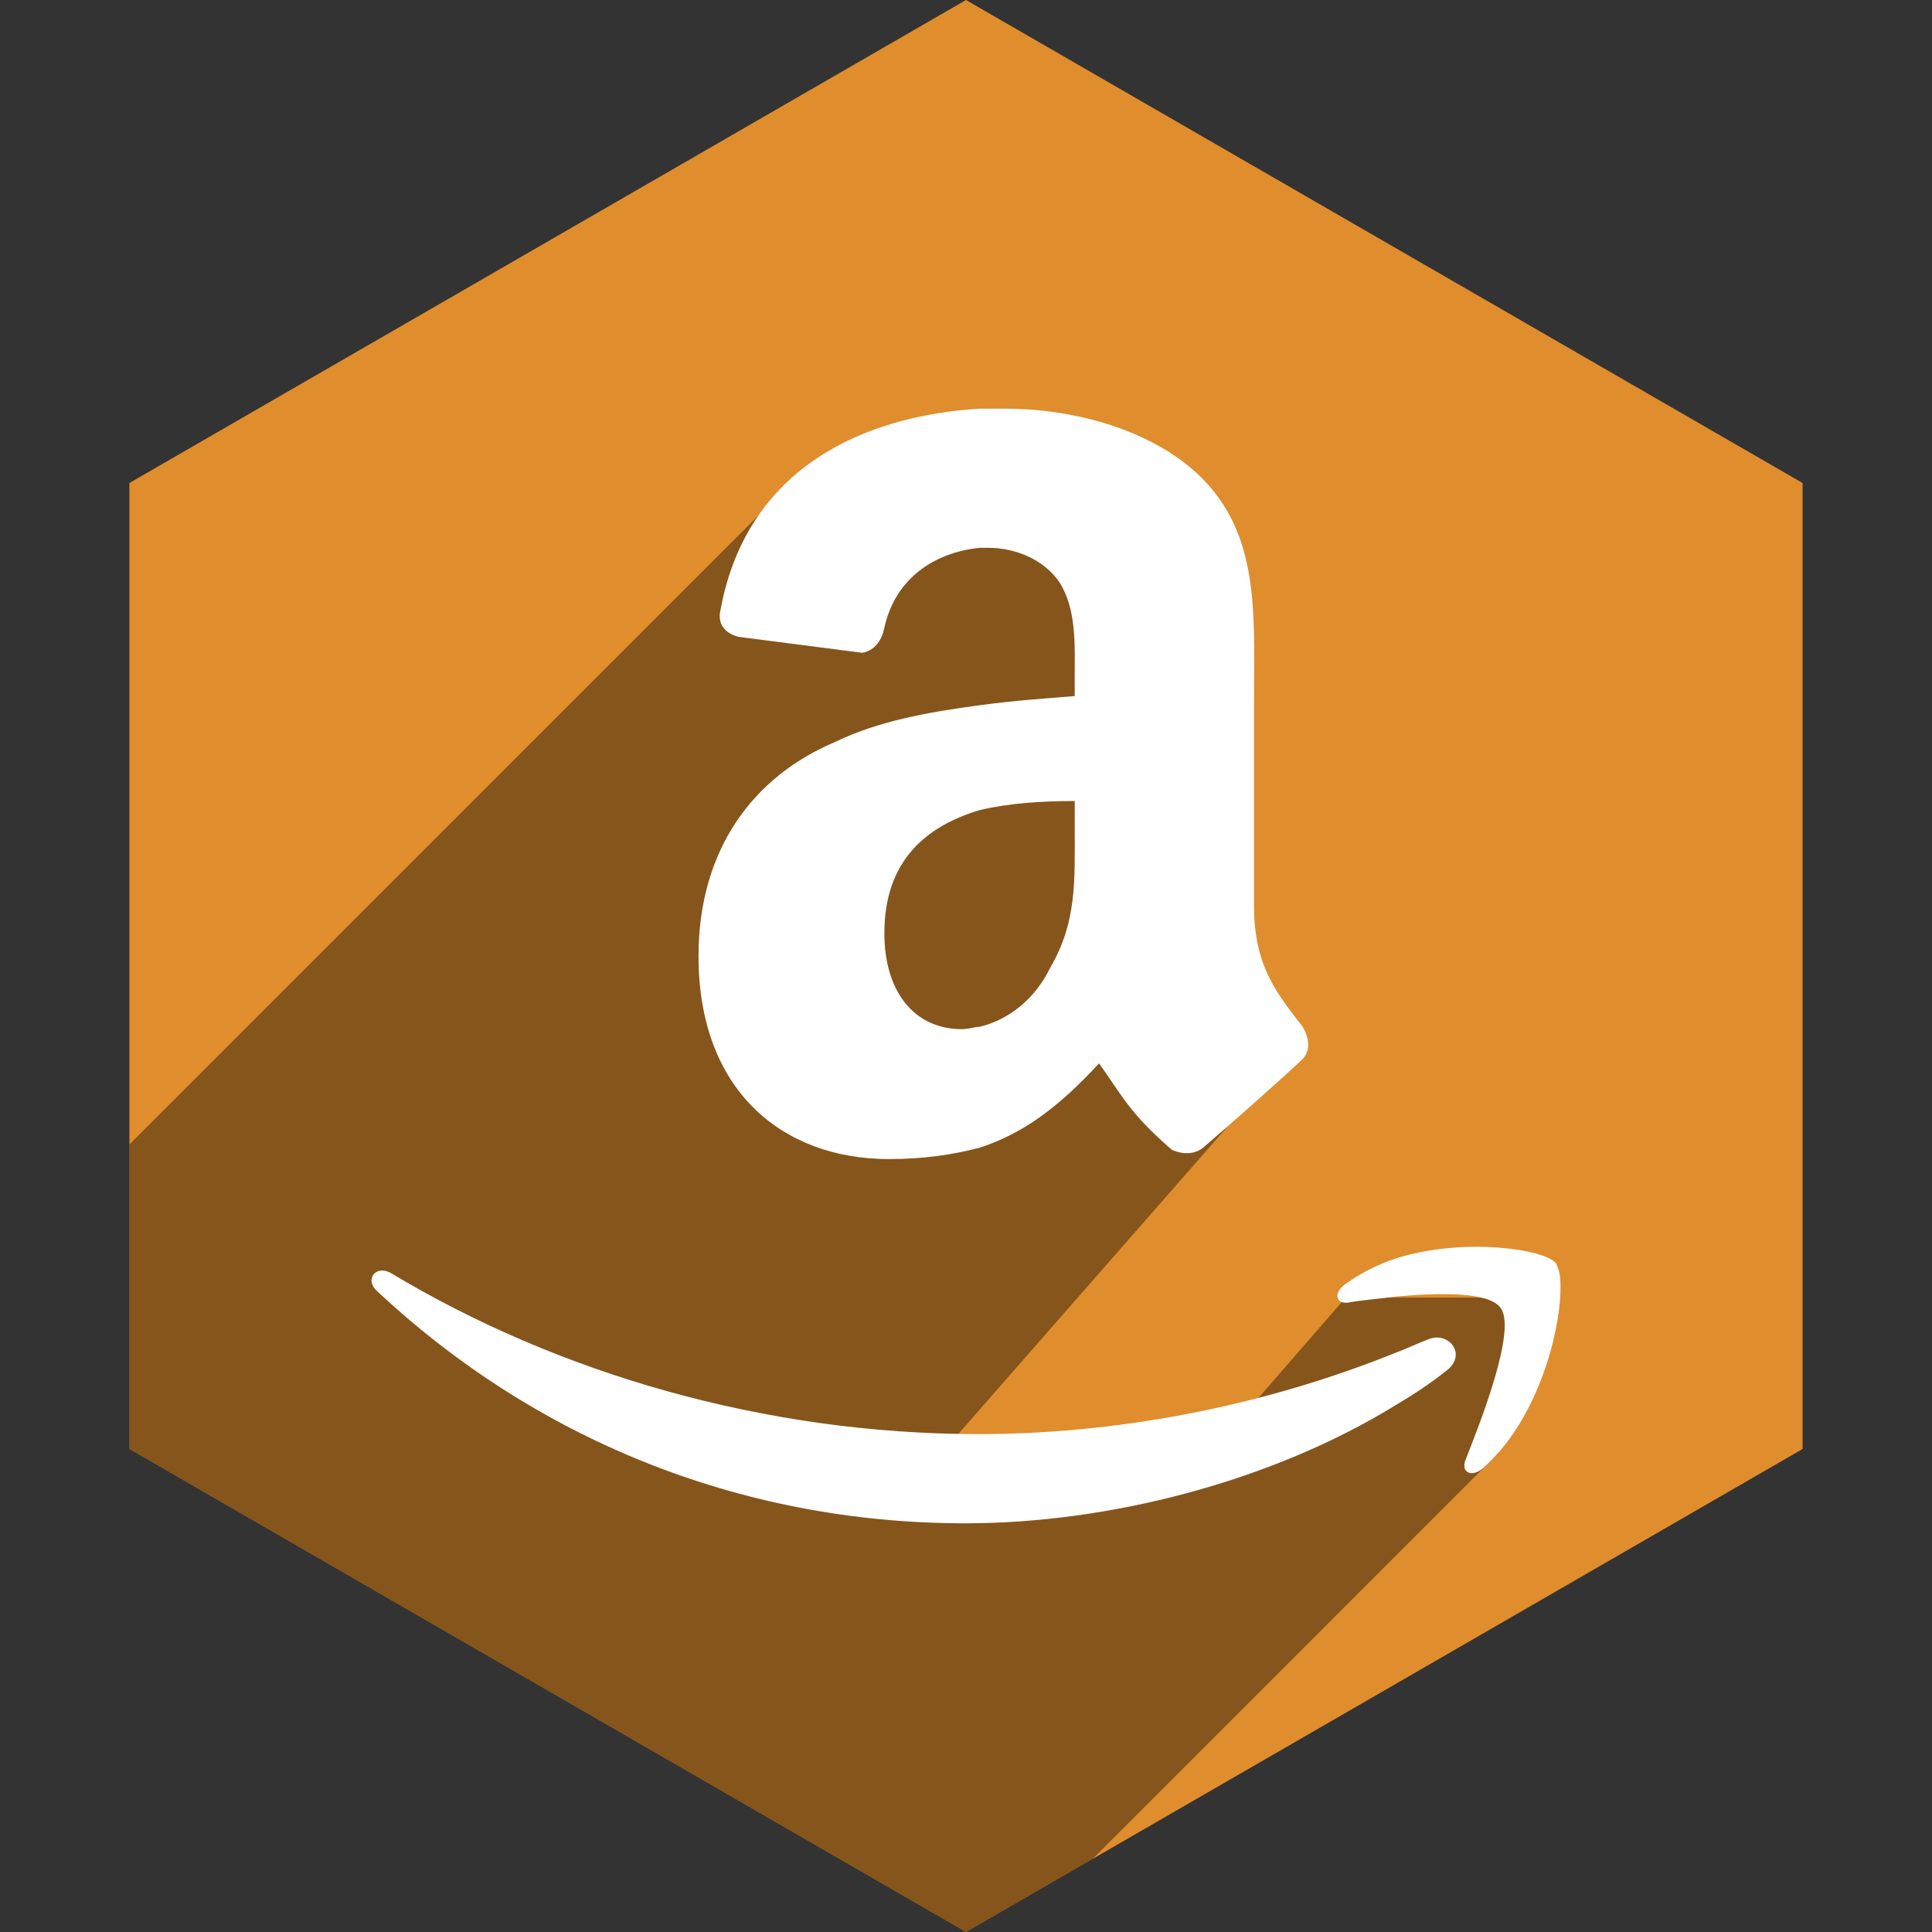 <?xml version="1.0" ?><svg height="60px" version="1.1" viewBox="0 0 60 60" width="60px" xmlns="http://www.w3.org/2000/svg" xmlns:sketch="http://www.bohemiancoding.com/sketch/ns" xmlns:xlink="http://www.w3.org/1999/xlink"><rect x="0" y="0" width="60" height="60" fill="#333333" stroke="none"/><title/><desc/><defs/><g fill="none" fill-rule="evenodd" id="soical" stroke="none" stroke-width="1"><g id="social" transform="translate(-973, -338)"><g id="slices" transform="translate(173, 138)"/><g fill="#E08D2D" id="hexagon-flat" transform="translate(173, 138)"><polygon id="Polygon-28" points="830 200 855.981 215 855.981 245 830 260 804.019 245 804.019 215 "/></g><g fill="#000000" fill-opacity="0.4" id="hexagon-black" transform="translate(177, 152)"><path d="M829.933,243.73 L826,246 L800.019,231 L800.019,221.542 L820.241,201.321 L830.725,201.893 L833.565,215.014 L836.36,218.431 L825.214,231.157 L833.565,231.157 L837.792,226.297 L844.055,226.297 L842.505,231.157 L829.933,243.73 Z" id="Polygon-28"/></g><g fill="#FFFFFF" id="icon" transform="translate(182, 150)"><path d="M821.421,209.902 C819.841,210.112 818.26,210.398 816.955,211.034 C814.412,212.098 812.693,214.363 812.693,217.693 C812.693,221.874 815.305,223.996 818.603,223.996 C819.704,223.996 820.598,223.857 821.421,223.644 C822.728,223.218 823.827,222.44 825.132,221.023 C825.889,222.087 826.094,222.583 827.4,223.714 C827.744,223.857 828.088,223.857 828.362,223.644 C829.187,222.935 830.629,221.661 831.387,220.953 C831.73,220.667 831.66,220.244 831.456,219.888 C830.698,218.897 829.944,218.046 829.944,216.136 L829.944,209.76 C829.944,207.066 830.148,204.587 828.225,202.748 C826.645,201.258 824.17,200.692 822.247,200.692 L821.421,200.692 C817.916,200.905 814.205,202.462 813.379,206.926 C813.243,207.491 813.656,207.704 813.931,207.777 L817.779,208.273 C818.191,208.2 818.397,207.847 818.465,207.491 C818.81,205.934 820.046,205.156 821.421,205.013 L821.697,205.013 C822.519,205.013 823.414,205.368 823.896,206.074 C824.443,206.926 824.376,208.06 824.376,209.051 L824.376,209.617 C823.483,209.689 822.452,209.76 821.421,209.902 Z M824.377,213.727 C824.377,215.357 824.443,216.631 823.62,218.045 C823.14,219.037 822.315,219.675 821.421,219.888 C821.284,219.888 821.08,219.961 820.872,219.961 C819.361,219.961 818.465,218.757 818.465,216.985 C818.465,214.719 819.772,213.655 821.421,213.159 C822.315,212.946 823.346,212.876 824.377,212.876 L824.377,213.727 L824.377,213.727 Z M837.035,233.614 C838.716,232.151 839.425,229.496 839.462,228.11 L839.462,227.879 C839.462,227.569 839.388,227.341 839.314,227.225 C838.978,226.803 836.511,226.416 834.385,227.07 C833.788,227.265 833.264,227.533 832.779,227.879 C832.406,228.15 832.48,228.493 832.854,228.456 C833.264,228.378 833.788,228.341 834.385,228.262 C835.692,228.149 837.223,228.11 837.595,228.609 C838.116,229.262 836.998,232.111 836.511,233.343 C836.364,233.73 836.699,233.884 837.035,233.614 L837.035,233.614 Z M802.724,228.11 C807.539,232.613 813.886,235.308 820.982,235.308 C825.387,235.308 830.464,234.037 834.385,231.613 C834.909,231.303 835.43,230.957 835.914,230.573 C836.587,230.074 835.99,229.302 835.318,229.609 C835.019,229.725 834.683,229.88 834.385,229.995 C830.089,231.729 825.575,232.537 821.391,232.537 C814.745,232.537 808.324,230.65 803.134,227.533 C802.649,227.265 802.312,227.764 802.724,228.11 L802.724,228.11 Z" id="amazon"/></g></g></g></svg>
